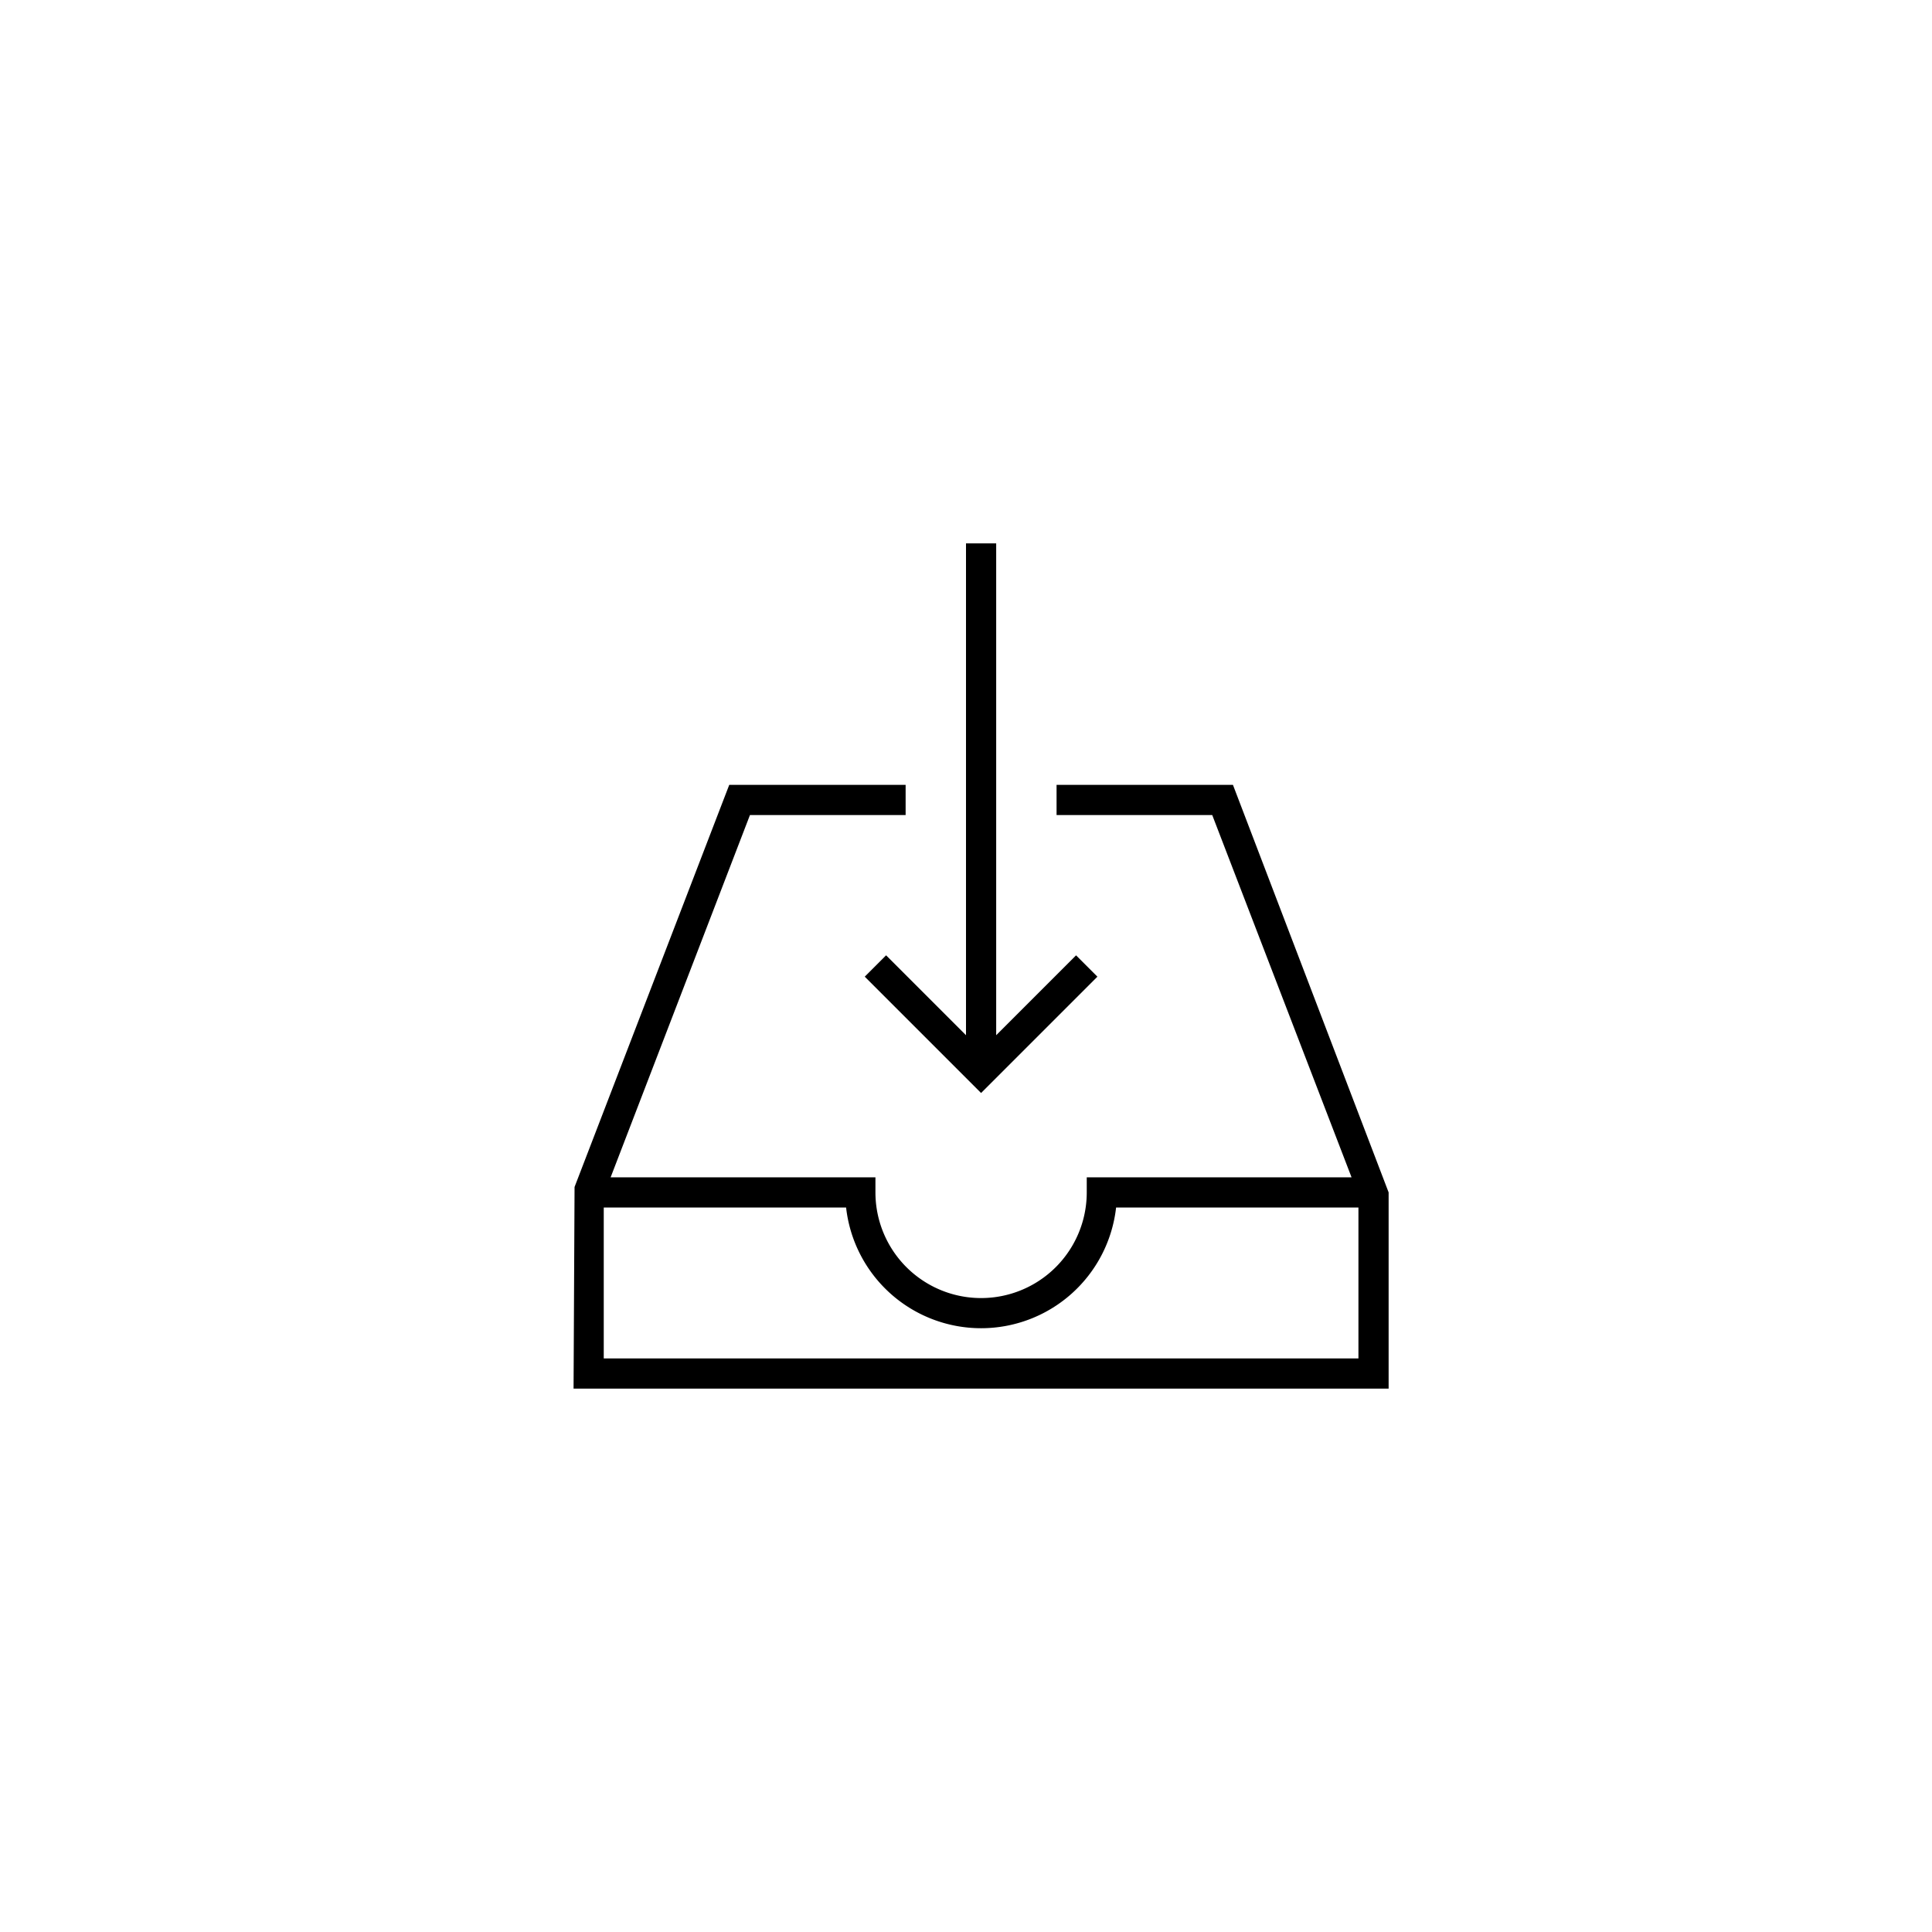 <svg xmlns="http://www.w3.org/2000/svg" viewBox="-16 -16 64 64"><path d="M19 10v1h5.157l4.615 12H20v.5a3.5 3.5 0 0 1-7 0V23H4.228l4.615-12H14v-1H8.157L3.033 23.32 3 30h27v-6.5L24.843 10zM4 29v-5h8.028a4.5 4.5 0 0 0 8.944 0H29v5zM16 2h1v16.293l2.646-2.646.707.707-3.853 3.853-3.854-3.854.707-.707L16 18.293z"/><path fill="none" d="M0 0h32v32H0z"/></svg>